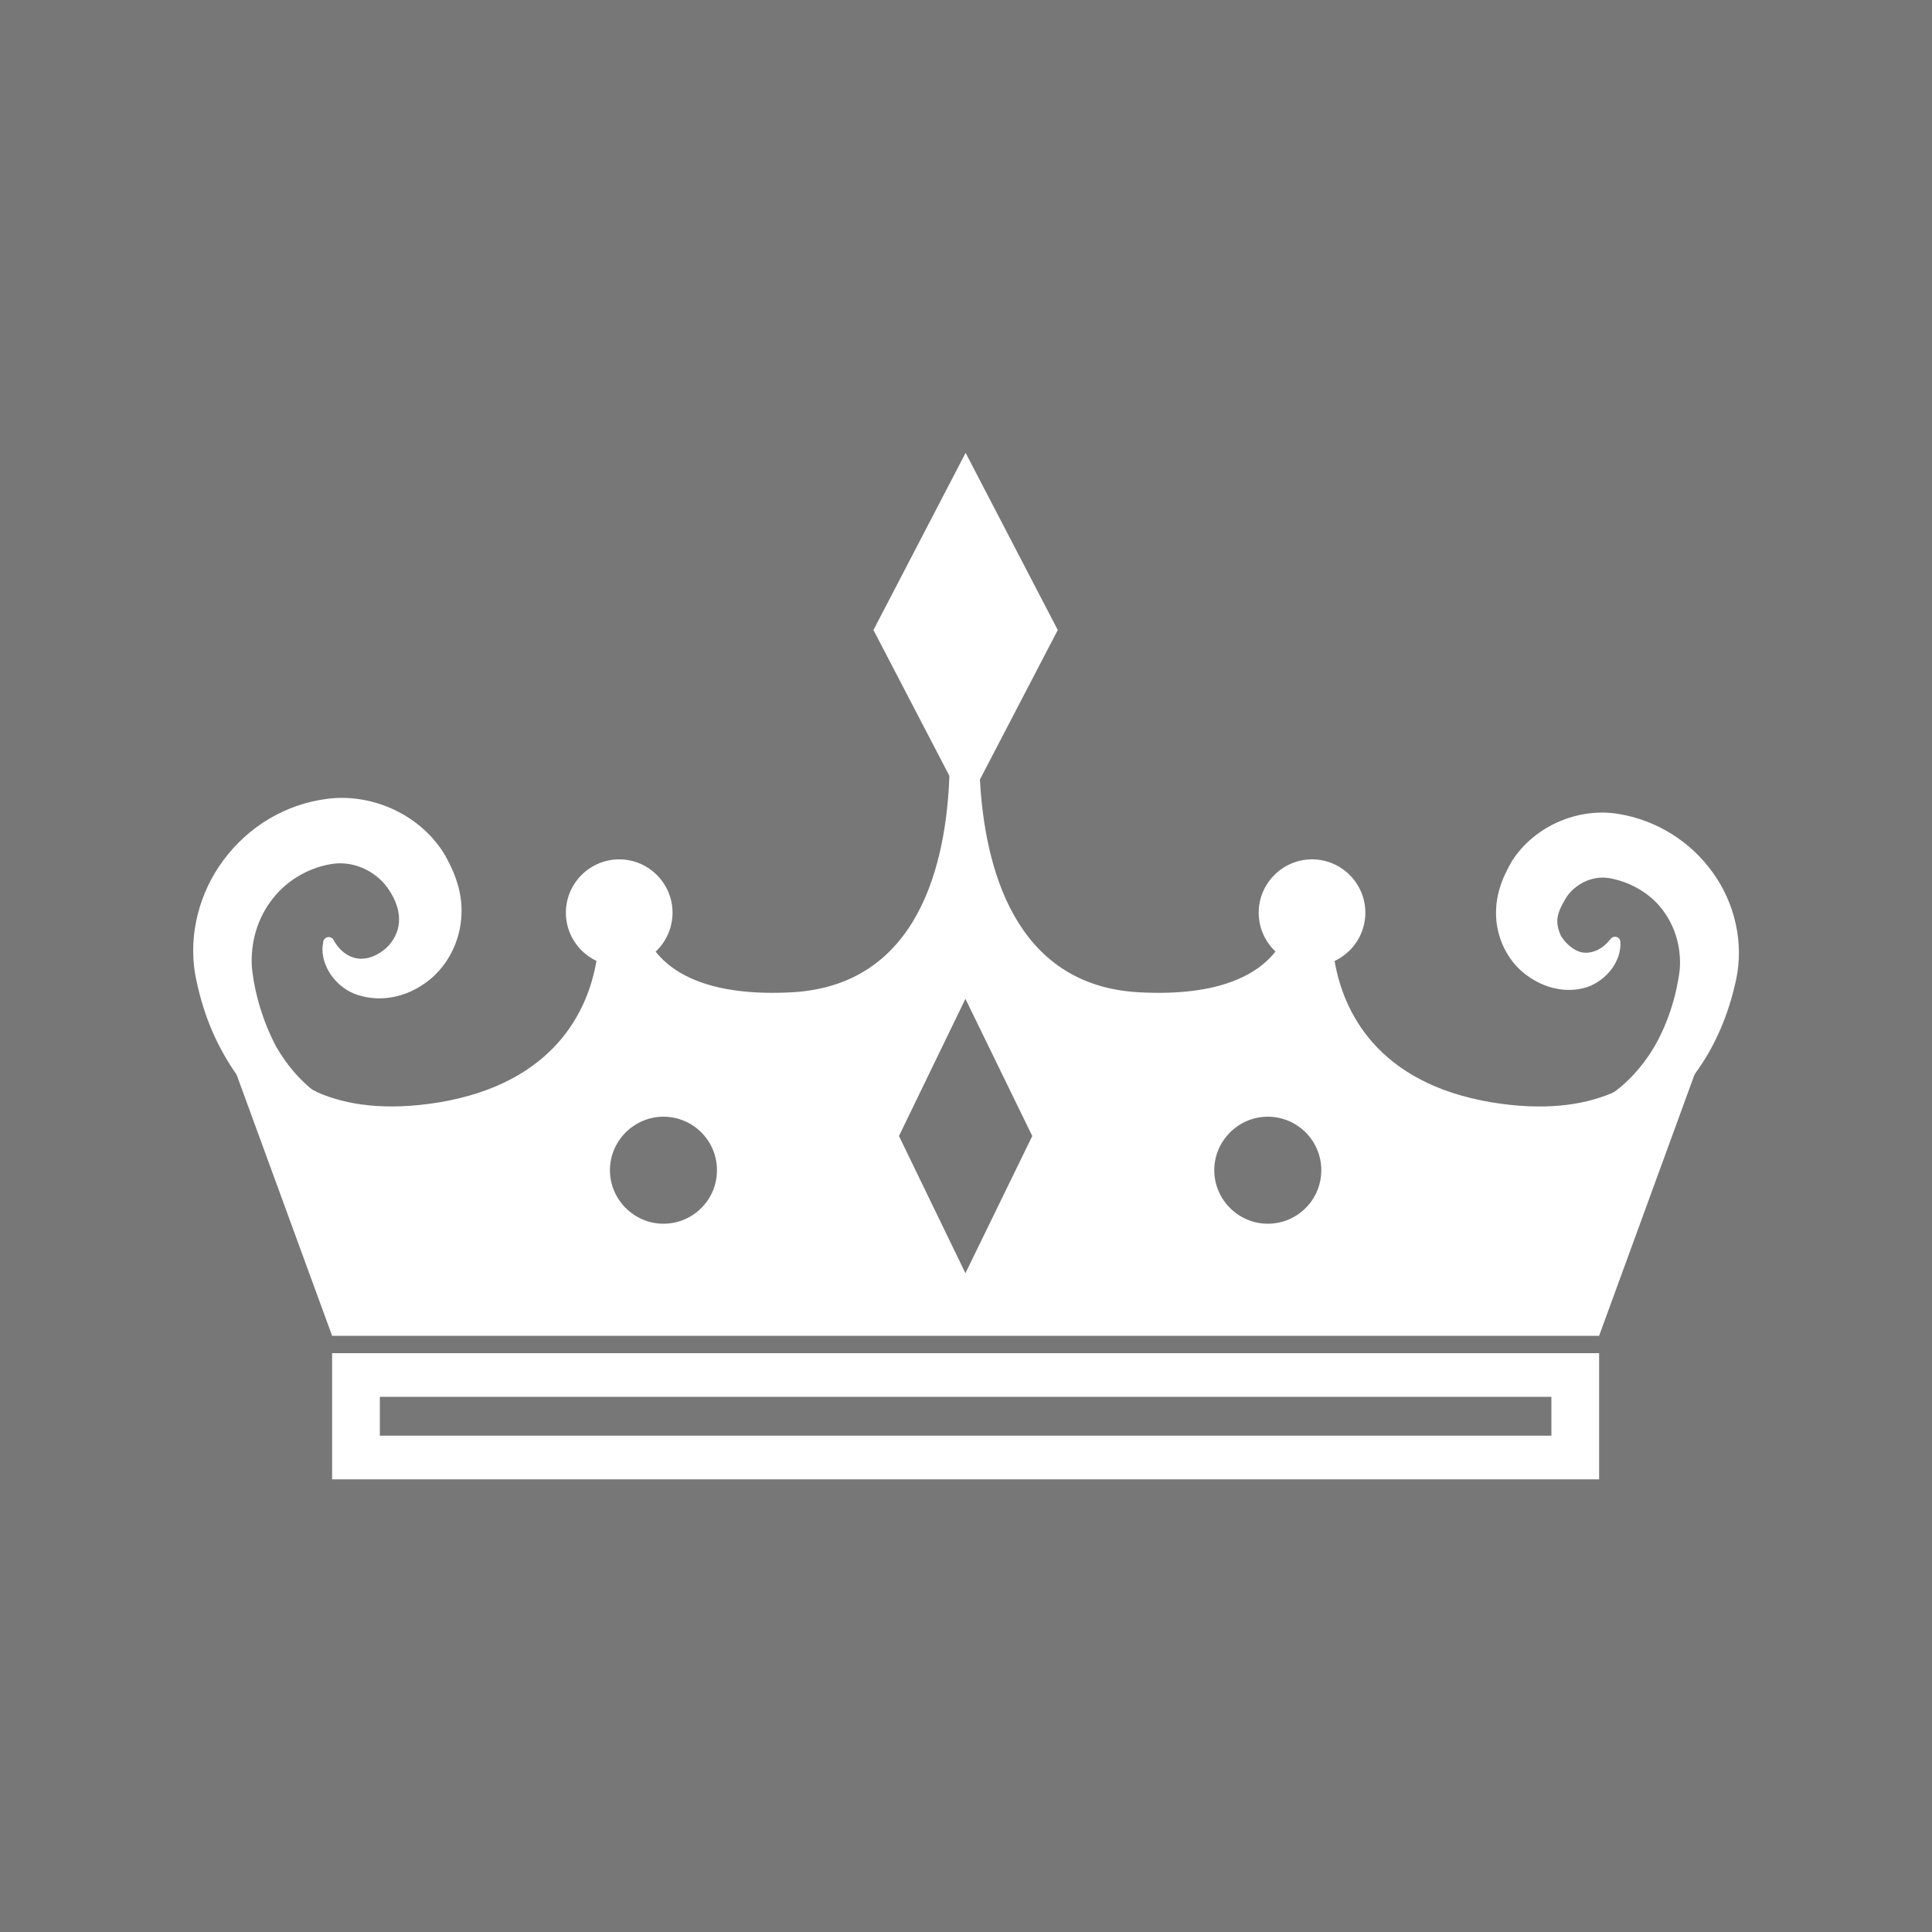 <?xml version="1.0" encoding="UTF-8"?>
<svg id="Layer_1" data-name="Layer 1" xmlns="http://www.w3.org/2000/svg" viewBox="0 0 100 100">
  <defs>
    <style>
      .cls-1 {
        fill: #fff;
      }

      .cls-2 {
        fill: #777;
      }
    </style>
  </defs>
  <rect class="cls-2" width="100" height="100"/>
  <g>
    <path class="cls-1" d="M17.19,70.04v6.53H82.77v-6.53H17.19Zm63.11,4.27H19.66v-2.01h60.64v2.01Z"/>
    <path class="cls-1" d="M34.81,47.24c0,1.53-1.24,2.76-2.76,2.76s-2.76-1.24-2.76-2.76,1.24-2.76,2.76-2.76,2.76,1.24,2.76,2.76Z"/>
    <path class="cls-1" d="M88.3,49.82s-.44,4.92-4.88,6.76c-.02,.02-.02,.04-.04,.02-1.52,.63-3.53,.89-6.15,.46-5.98-.99-7.71-4.75-8.15-7.31-.25-1.44-.13-2.49-.13-2.49h-2.11s-.02,.97-.82,1.99c-.91,1.16-2.87,2.34-7.08,2.11-6.48-.36-7.98-6.57-8.22-11.02v-.02c-.15-2.53,.13-4.5,.13-4.5h-1.88s.27,1.88,.17,4.35v.02c-.17,4.46-1.56,10.79-8.13,11.17-4.2,.23-6.17-.95-7.08-2.11-.8-1.01-.82-1.99-.82-1.99h-2.11s.13,1.06-.13,2.49c-.44,2.56-2.18,6.31-8.15,7.31-2.72,.44-4.77,.15-6.31-.53l-.02-.02c-4.29-1.88-4.73-6.7-4.73-6.7h-1.54l2.11,5.77,4.96,13.56H82.77l4.96-13.58s.02-.02,.02-.04l2.09-5.7h-1.54Zm-53.96,13.52c-1.52,0-2.77-1.25-2.77-2.77s1.25-2.77,2.77-2.77,2.77,1.23,2.77,2.77-1.25,2.77-2.77,2.77Zm15.63,2.56l-3.44-7.1,3.44-7.1,3.46,7.1-3.46,7.1Zm15.65-2.56c-1.52,0-2.77-1.25-2.77-2.77s1.25-2.77,2.77-2.77,2.77,1.23,2.77,2.77-1.25,2.77-2.77,2.77Z"/>
    <path class="cls-1" d="M65.15,47.24c0,1.53,1.24,2.76,2.76,2.76s2.76-1.24,2.76-2.76-1.24-2.76-2.76-2.76-2.76,1.24-2.76,2.76Z"/>
    <polygon class="cls-1" points="45.21 32.61 49.98 23.44 54.75 32.61 49.98 41.77 45.21 32.61"/>
    <path class="cls-1" d="M21.82,58.62c-1.58,.59-3.43,.77-5.24,.22-.9-.27-1.74-.73-2.51-1.29-.75-.59-1.36-1.3-1.91-2.05-1.06-1.56-1.7-3.18-2.06-5.08-.35-2.05,.22-4.25,1.49-5.93,1.27-1.7,3.18-2.88,5.4-3.15,2.36-.28,4.84,.88,6.06,2.95,.57,1.04,.99,2.15,.79,3.54-.19,1.31-.93,2.49-1.99,3.16-1.02,.67-2.31,.91-3.53,.44-1.15-.49-1.8-1.7-1.59-2.67v-.03c.04-.16,.2-.26,.35-.22,.09,.02,.16,.08,.19,.15,.34,.64,.93,.99,1.47,.96,.49,0,1.04-.31,1.39-.69,.72-.83,.67-1.84,.03-2.83-.59-.93-1.72-1.52-2.84-1.4-1.2,.14-2.43,.81-3.2,1.81-.8,1-1.17,2.3-1.08,3.58,.14,1.37,.6,2.87,1.27,4.11,.72,1.23,1.69,2.28,2.96,2.9,1.27,.6,2.79,.72,4.31,.54,.28-.03,.54,.17,.58,.45,.03,.24-.11,.47-.33,.55h-.02Z"/>
    <path class="cls-1" d="M78.48,57.8c1.56,.09,3.05-.14,4.29-.78,1.23-.67,2.18-1.69,2.88-2.88,.68-1.19,1.12-2.58,1.29-3.92,.1-1.15-.23-2.29-.92-3.17-.68-.88-1.73-1.43-2.74-1.6-.85-.14-1.72,.29-2.19,.97-.5,.81-.64,1.28-.29,2.03,.2,.33,.59,.7,.95,.81,.42,.14,1.07,.02,1.57-.61l.05-.06c.1-.12,.28-.14,.4-.04,.06,.05,.1,.13,.1,.2,.06,.96-.66,1.96-1.71,2.34-1.11,.35-2.23,.05-3.11-.59-.9-.64-1.49-1.71-1.6-2.86-.1-1.2,.28-2.17,.82-3.09,1.16-1.8,3.42-2.77,5.51-2.42,1.97,.32,3.74,1.44,4.87,3.03,1.15,1.58,1.62,3.65,1.21,5.55-.38,1.76-1.06,3.42-2.13,4.87-1.04,1.46-2.55,2.62-4.27,3.2-1.72,.57-3.56,.52-5.19,.03-.27-.08-.43-.37-.35-.64,.07-.23,.29-.38,.52-.37h.04Z"/>
  </g>
</svg>